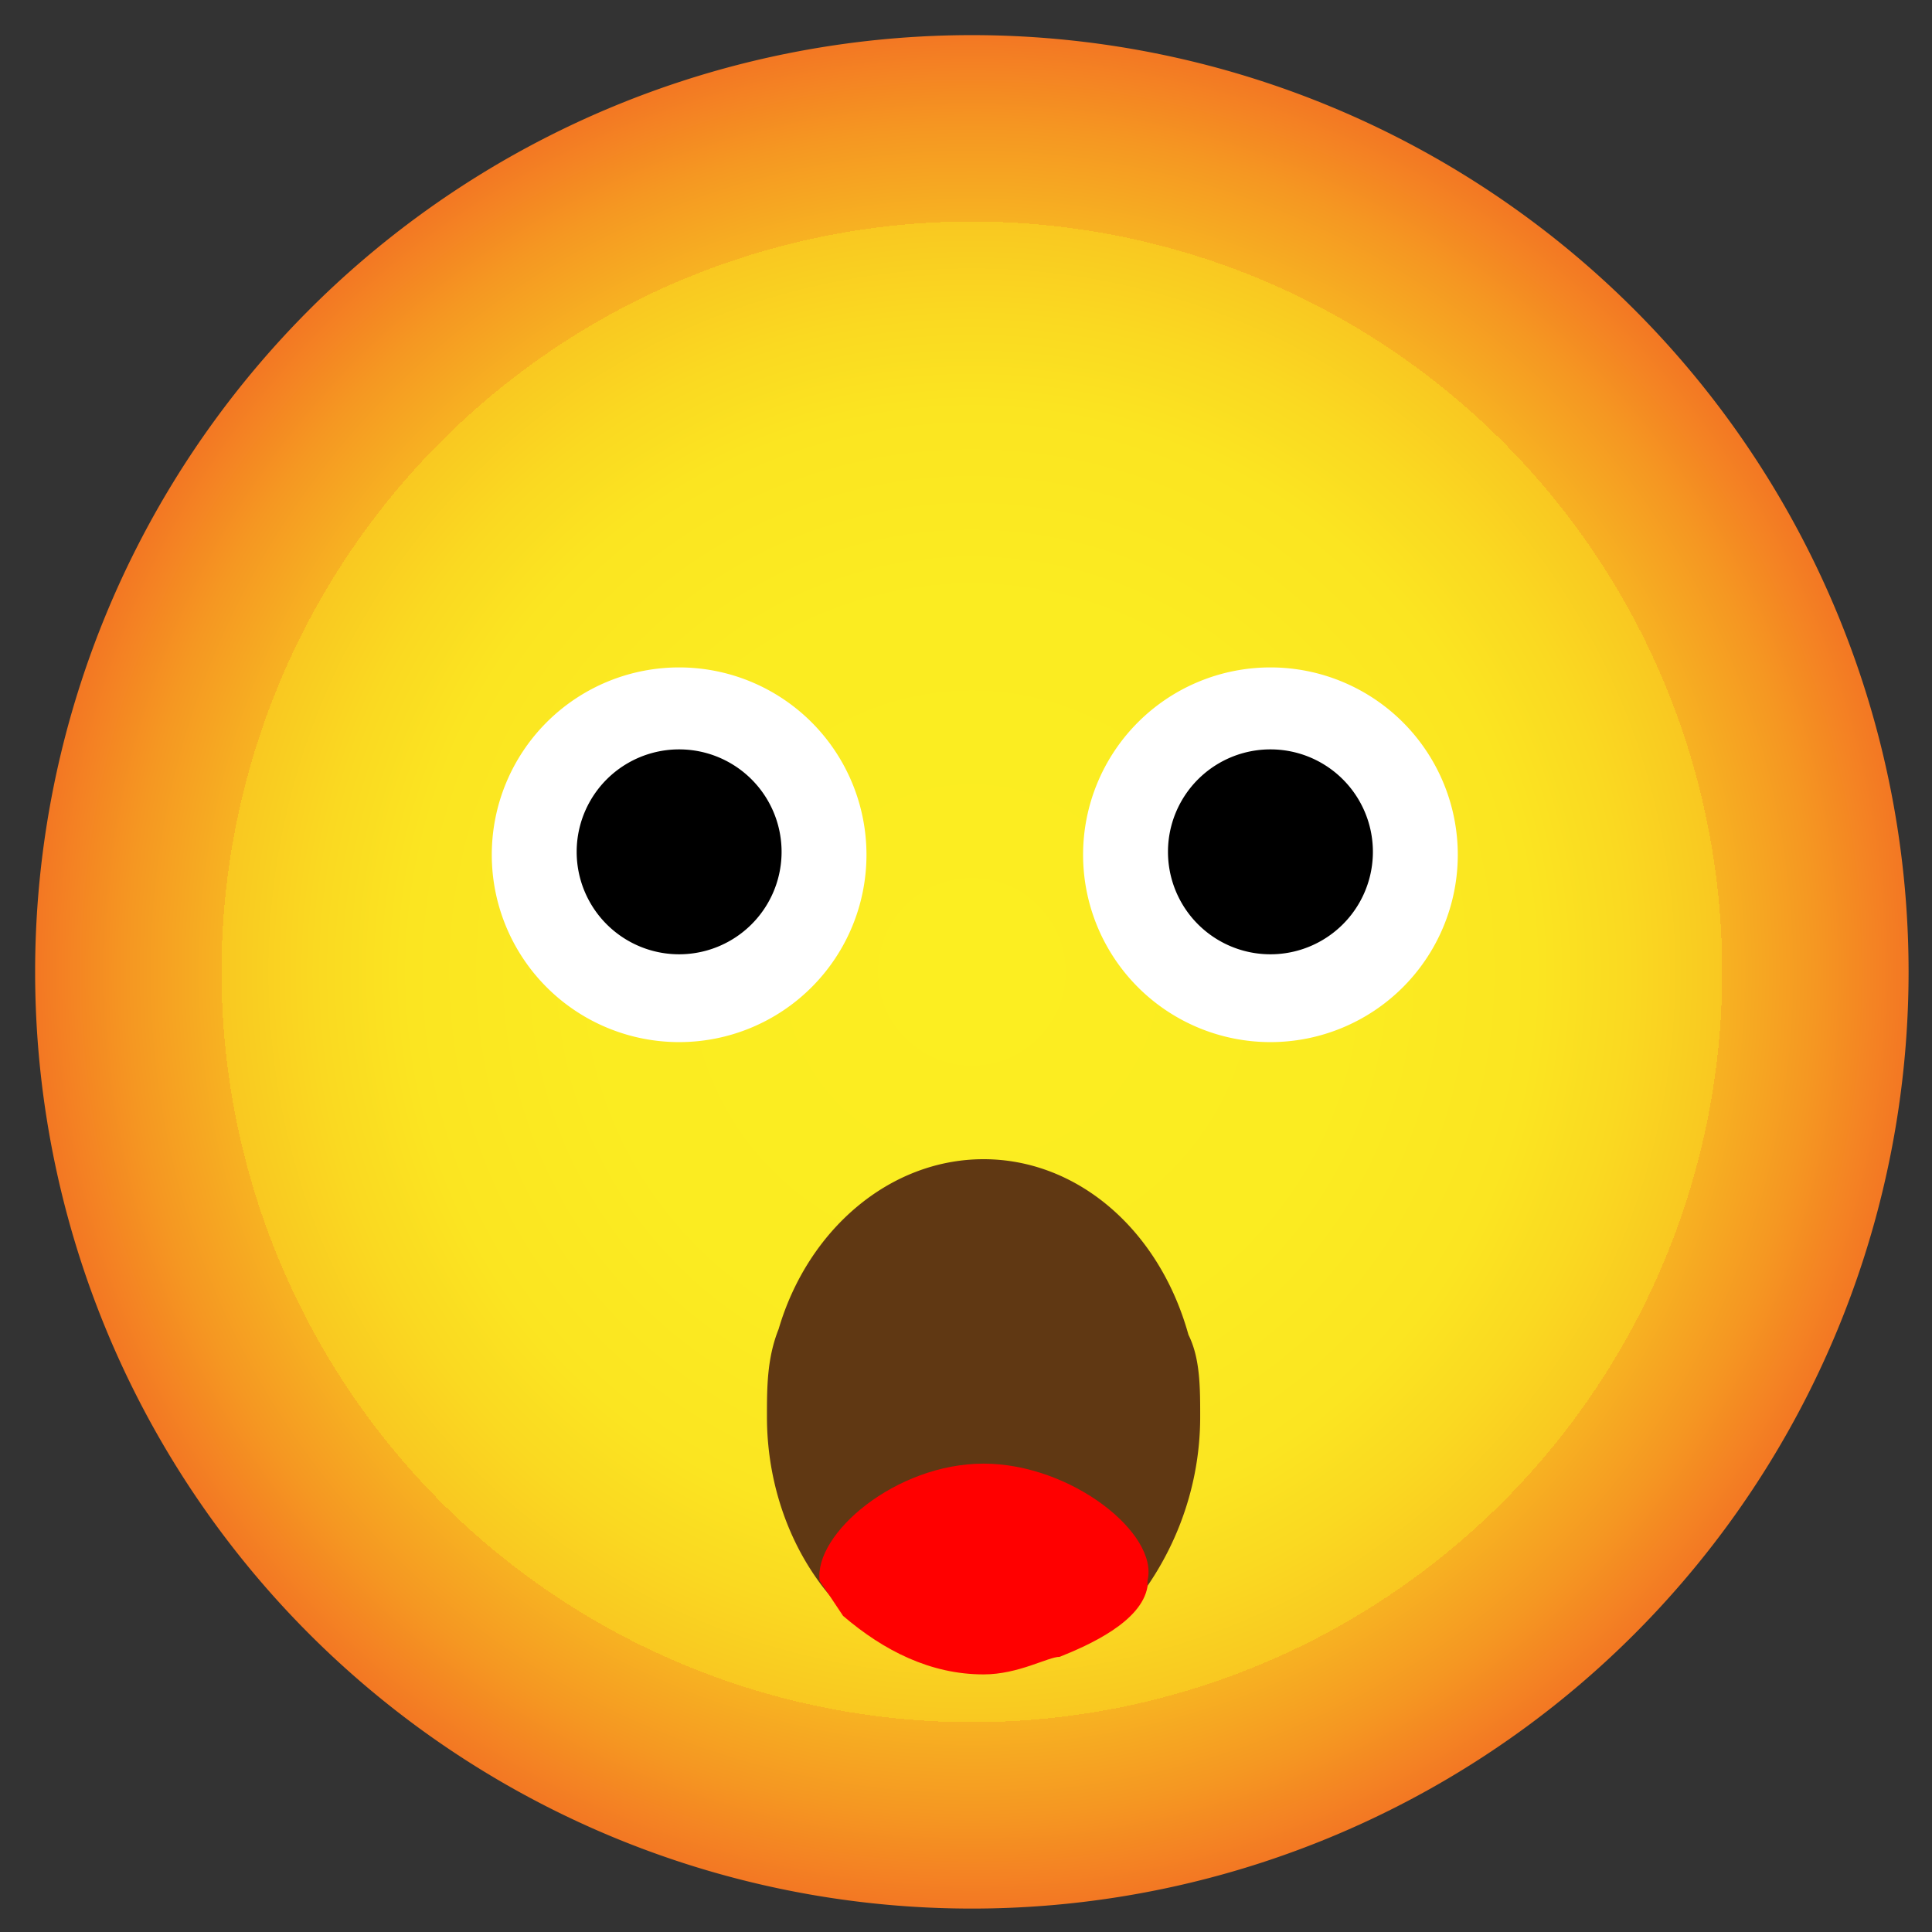 <svg xmlns="http://www.w3.org/2000/svg" width="33" height="33" fill="none"><rect width="100%" height="100%" fill="#333333" stroke="none"/><path fill="url(#a)" d="M16.6 32.6a16 16 0 1 0 0-32 16 16 0 0 0 0 32Z"/><path fill="#fff" d="M11.6 17.8a3.2 3.2 0 1 0 0-6.4 3.2 3.2 0 0 0 0 6.4Z"/><path fill="#603813" d="M19.2 27.6v-.1a2.4 2.4 0 0 0-4.8 0c-.8-.8-1.3-2-1.3-3.3 0-.5 0-1 .2-1.5.5-1.7 1.9-2.9 3.5-2.9s3 1.2 3.5 3c.2.4.2.9.2 1.4 0 1.3-.5 2.5-1.3 3.4Z"/><path fill="#42210B" d="M19.2 27.5c-.6.7-1.5 1-2.4 1-.9 0-1.7-.3-2.4-1a2.4 2.4 0 0 1 4.8 0Z"/><path fill="red" d="M19.6 27.1c-.1.6-1 1-1.5 1.2-.2 0-.7.3-1.3.3-.9 0-1.7-.4-2.4-1L14 27c-.1-.8 1.3-2 2.8-2 1.5 0 3 1.2 2.8 2Z"/><path fill="#000" d="M11.6 16.3a1.7 1.7 0 1 0 0-3.5 1.7 1.7 0 0 0 0 3.5Z"/><path fill="#fff" d="M21.7 17.8a3.2 3.2 0 1 0 0-6.4 3.2 3.2 0 0 0 0 6.4Z"/><path fill="#000" d="M21.7 16.3a1.7 1.7 0 1 0 0-3.5 1.7 1.7 0 0 0 0 3.5Z"/><defs><radialGradient id="a" cx="0" cy="0" r="1" gradientTransform="matrix(16 0 0 16 16.6 16.6)" gradientUnits="userSpaceOnUse"><stop stop-color="#FCEE21"/><stop offset=".4" stop-color="#FBEC21"/><stop offset=".6" stop-color="#FBE521"/><stop offset=".7" stop-color="#FAD921"/><stop offset=".8" stop-color="#F9C821"/><stop offset=".8" stop-color="#F7B222"/><stop offset=".9" stop-color="#F59722"/><stop offset="1" stop-color="#F37723"/><stop offset="1" stop-color="#F15A24"/></radialGradient></defs></svg>